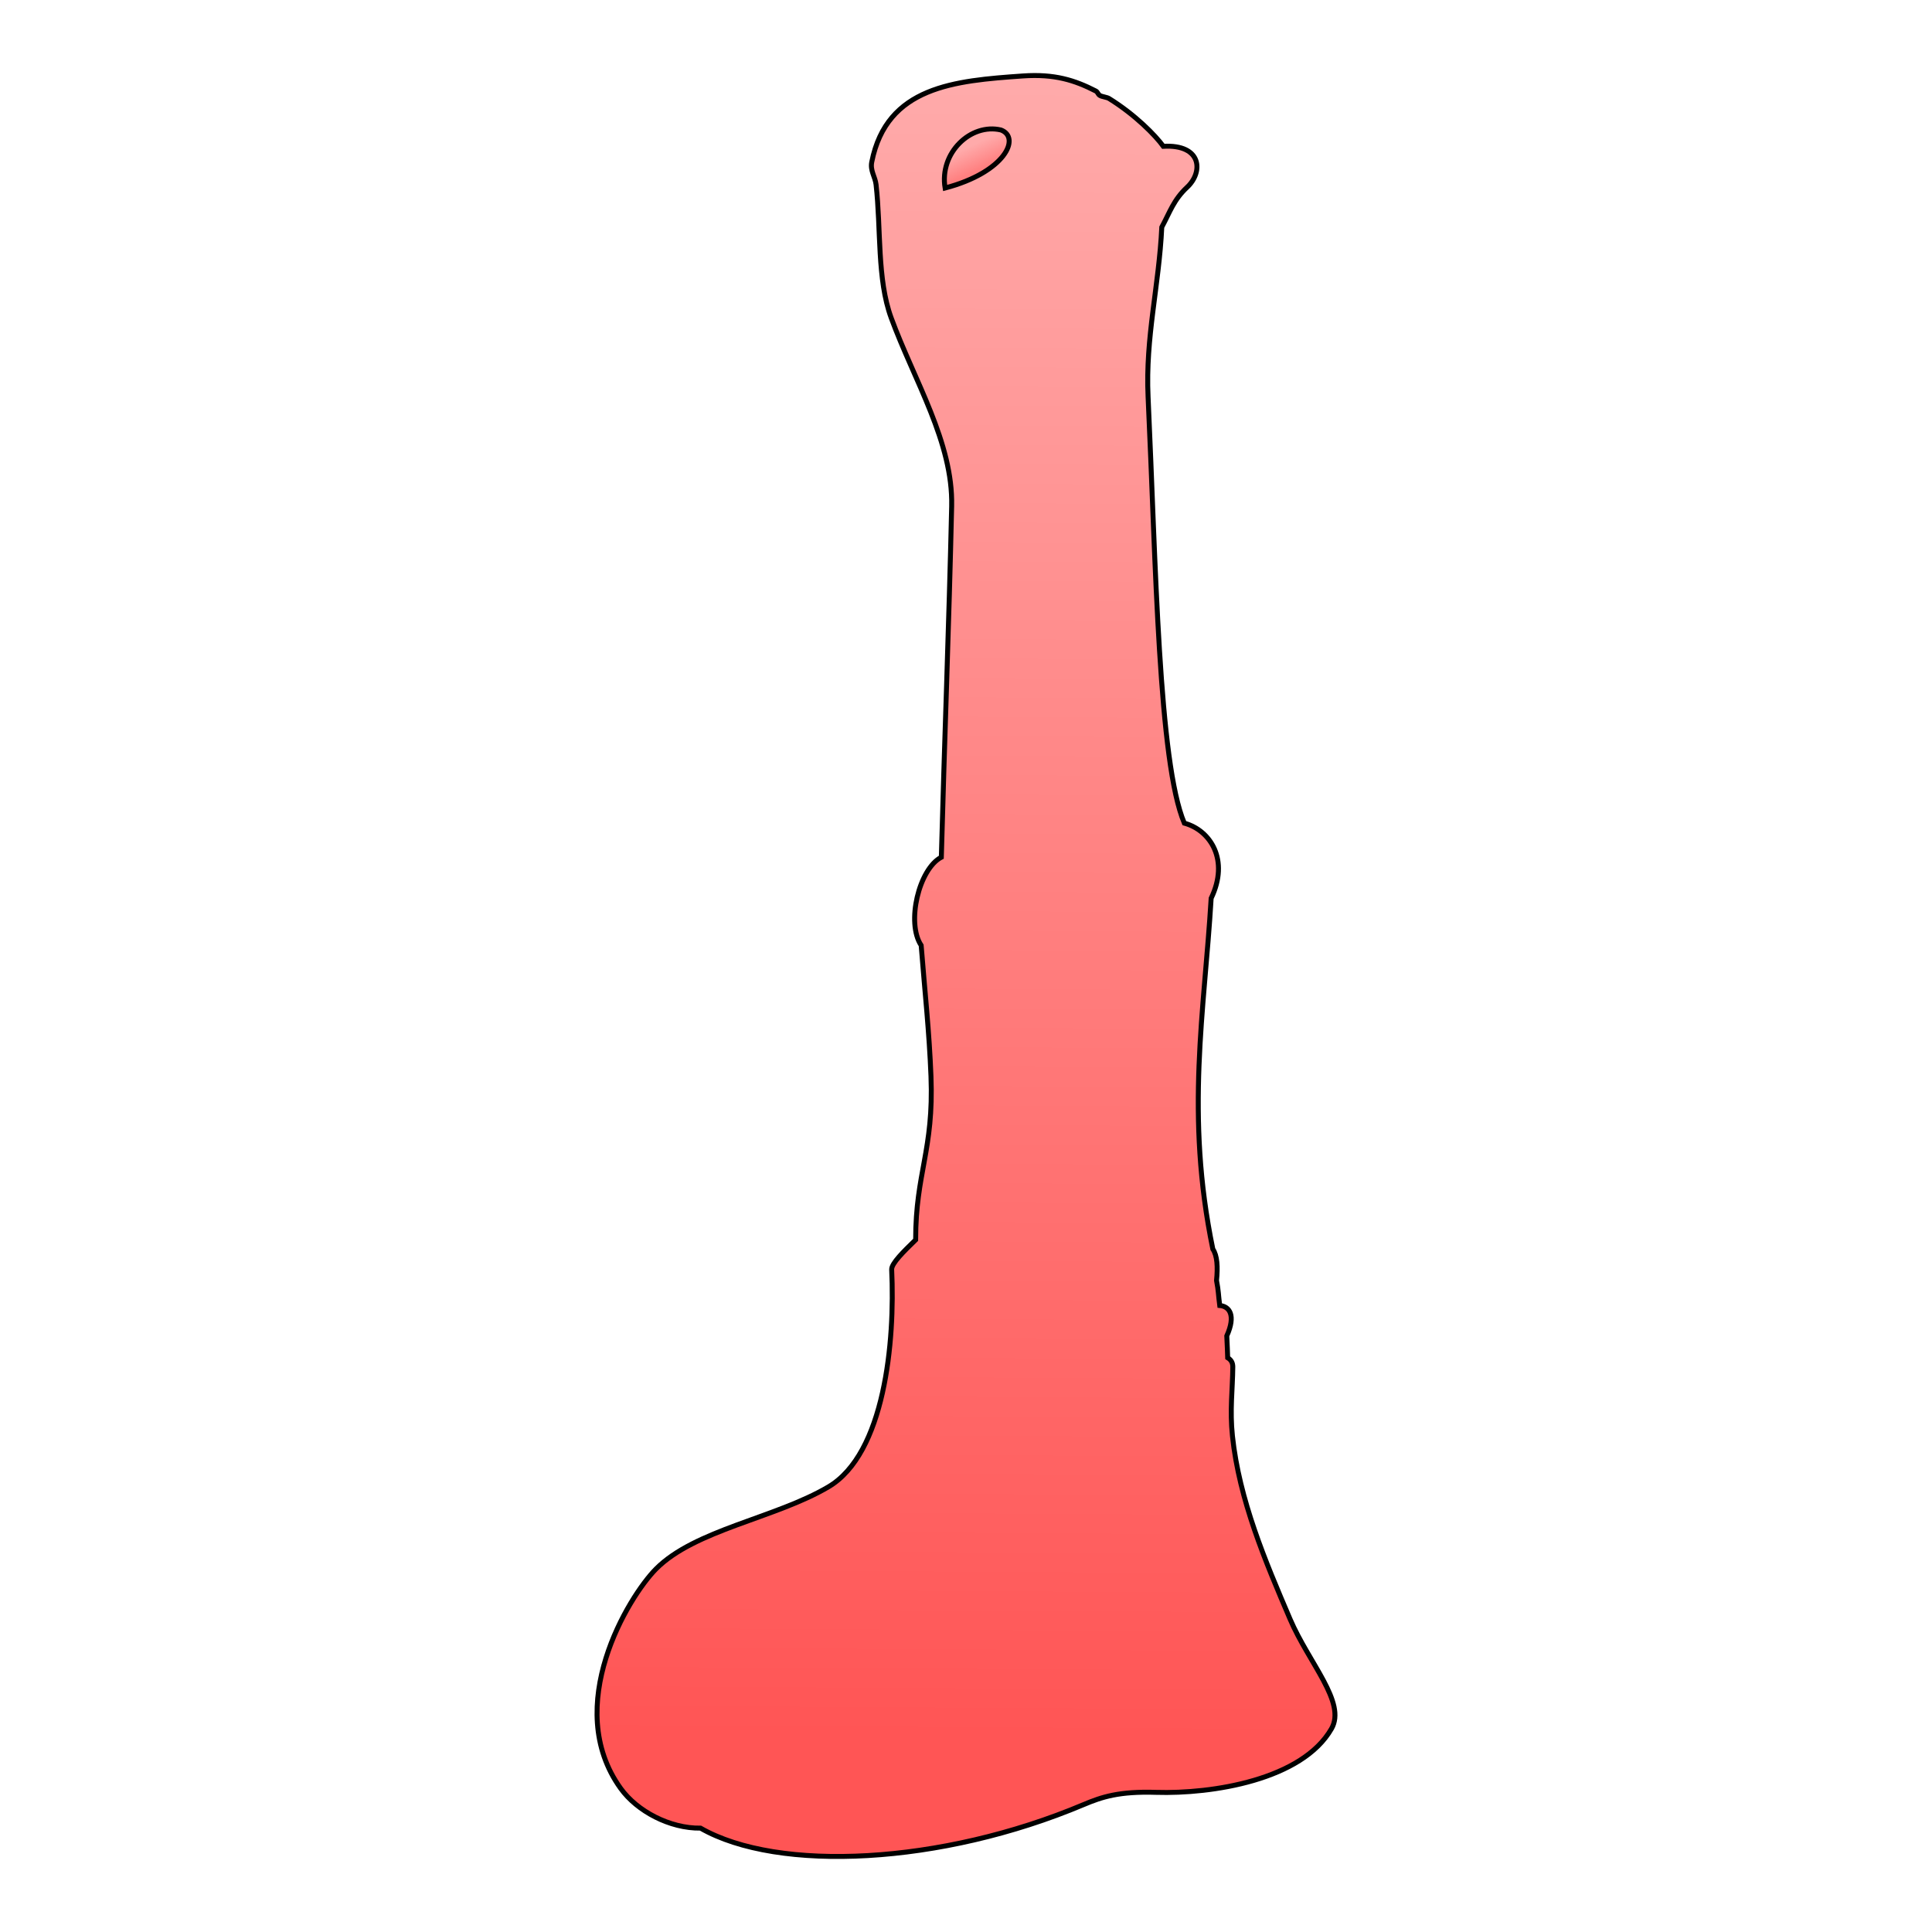 <?xml version="1.0" encoding="UTF-8"?>
<svg cursor="default" version="1.1" viewBox="0 0 256 256" xml:space="preserve" xmlns="http://www.w3.org/2000/svg" xmlns:xlink="http://www.w3.org/1999/xlink"><defs><linearGradient id="linearGradient4534" x1="401.41" x2="403.28" y1="301.16" y2="-32.432" gradientTransform="matrix(.656 0 0 .656 -126.61 32.628)" gradientUnits="userSpaceOnUse"><stop stop-color="#f55" offset="0"/><stop stop-color="#faa" offset="1"/></linearGradient><linearGradient id="linearGradient4683" x1="391.3" x2="389.18" y1="-15.775" y2="-20.27" gradientTransform="matrix(.656 0 0 .656 -126.61 32.628)" gradientUnits="userSpaceOnUse"><stop stop-color="#ff8080" offset="0"/><stop stop-color="#faa" offset="1"/></linearGradient></defs><path d="m126.1 67.06c0.191-8.431-4.956-16.616-8.014-24.941-1.889-5.142-1.332-11.731-2.003-17.663-0.115-1.019-0.8-1.839-0.572-2.985 1.989-10.027 10.979-10.778 20.034-11.407 4.193-0.291 6.871 0.569 9.642 1.99 0.301 0.154 0.271 0.437 0.563 0.603 0.298 0.168 0.917 0.22 1.205 0.397 3.465 2.144 6.146 4.888 7.193 6.332 5.139-0.284 5.301 3.426 3.155 5.422-1.781 1.656-2.266 3.258-3.359 5.29-0.372 7.82-2.183 14.605-1.816 22.479 1.029 22.103 1.397 48.519 4.801 56.493 3.478 0.95 5.995 4.888 3.557 9.956-0.895 14.982-3.465 28.636 0.222 46.481 0.589 0.877 0.671 2.363 0.491 4.163 0.277 1.473 0.225 1.789 0.422 3.316 1.29 0.111 2.167 1.285 0.937 4.028 0.08 1.545 0.086 2.045 0.116 2.891 0.549 0.337 0.672 0.76 0.68 1.206-0.027 3.043-0.412 5.728-0.048 9.163 0.901 8.49 4.343 16.568 7.637 24.267 2.5 5.846 7.479 11.039 5.493 14.513h-4e-5c-3.891 6.806-15.853 8.671-23.245 8.442-4.882-0.151-7.164 0.592-9.598 1.619-18.868 7.96-40.472 9.02-50.768 3.122-4.063 0.05-8.397-2.229-10.581-5.262-7.832-10.874 1.051-25.427 4.684-29.085 5.167-5.201 15.772-6.707 22.84-10.871 7.456-4.392 8.843-19.221 8.384-28.795-0.039-0.816 1.608-2.409 3.176-3.938 4e-3 -8.912 2.417-11.836 2.033-21.678-0.23-5.907-0.797-11.01-1.3-17.34-2.007-3.014-0.288-10.135 2.671-11.682 0.416-15.455 1.012-30.689 1.37-46.529z" fill="url(#linearGradient4534)" stroke="#000" stroke-width=".656"/><path d="m125.23 24.913c-0.782-4.666 3.406-8.634 7.401-7.69 2.657 0.998 0.55 5.603-7.401 7.69z" fill="url(#linearGradient4683)" stroke="#000" stroke-width=".656"/></svg>
